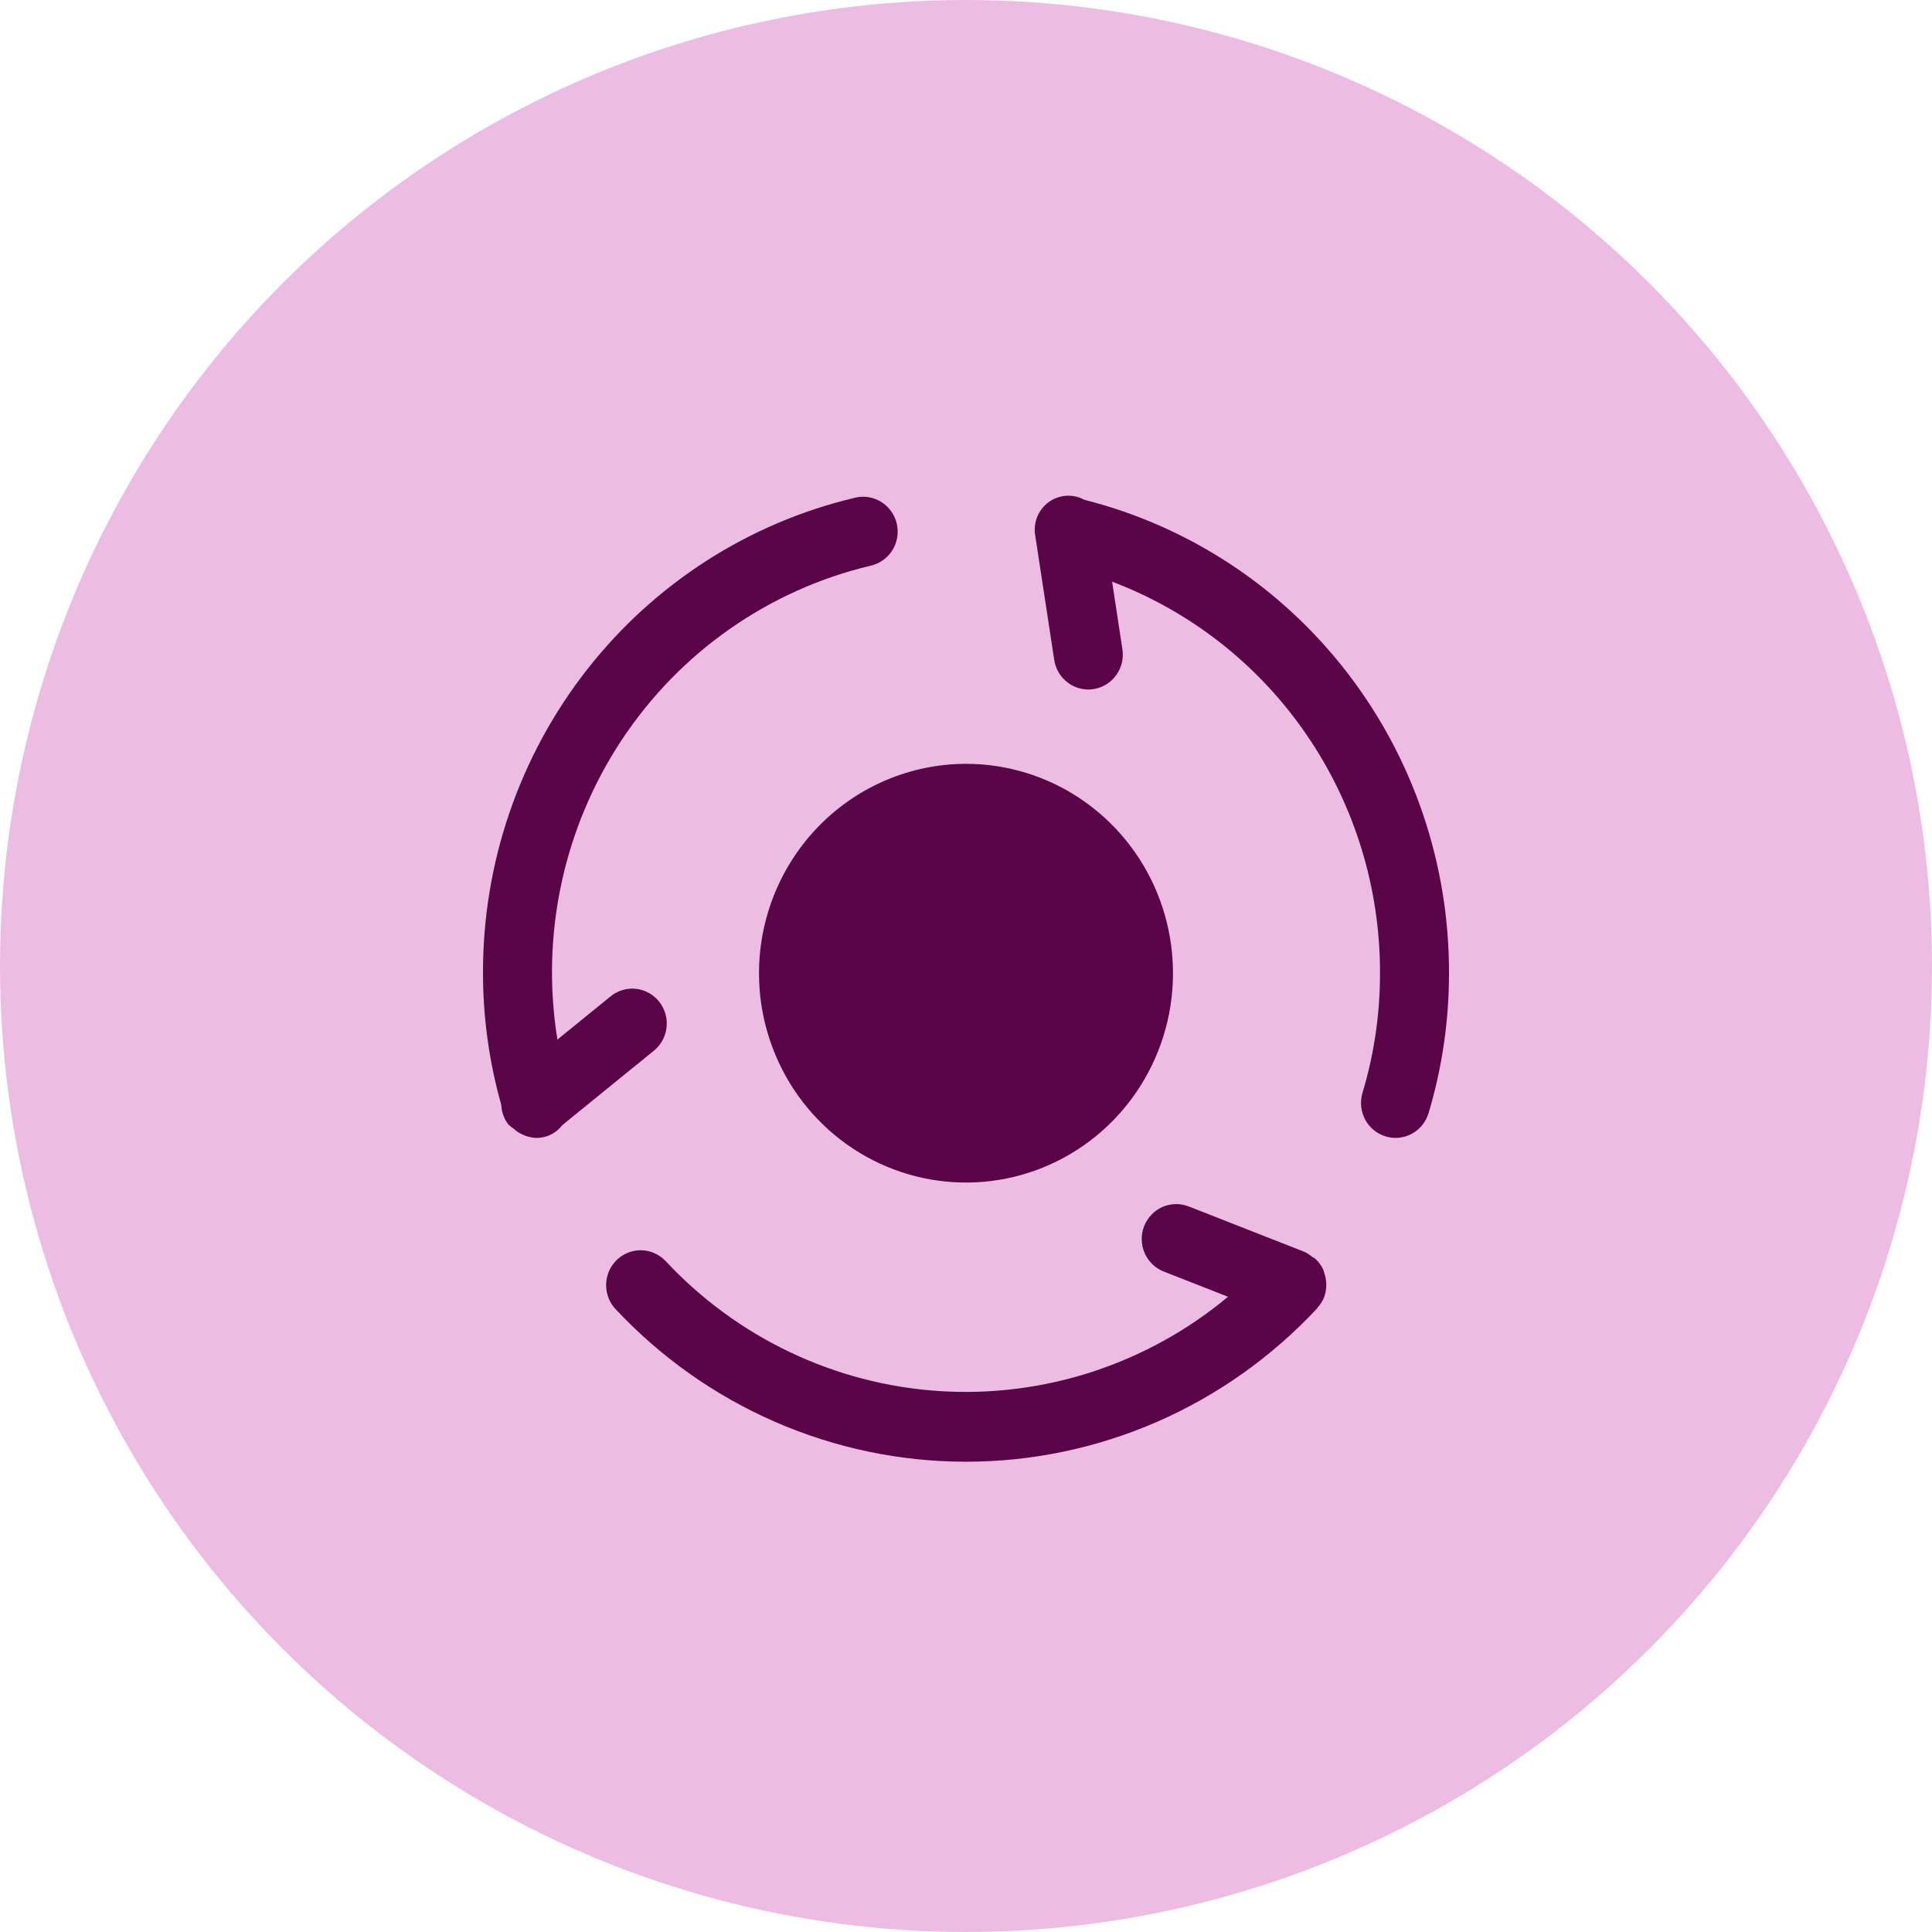 <svg width="48" height="48" viewBox="0 0 48 48" fill="none" xmlns="http://www.w3.org/2000/svg">
<circle opacity="0.5" cx="24" cy="24" r="24" fill="#DD7BC7"/>
<path d="M26.941 12.418C26.803 12.342 26.646 12.307 26.489 12.317C26.332 12.328 26.18 12.383 26.053 12.476C25.925 12.569 25.827 12.697 25.768 12.845C25.709 12.993 25.693 13.154 25.721 13.311L25.726 13.346L25.729 13.364L26.192 16.396C26.223 16.6 26.326 16.787 26.481 16.921C26.636 17.056 26.834 17.13 27.038 17.131C27.082 17.131 27.126 17.127 27.17 17.12C27.394 17.085 27.596 16.962 27.73 16.776C27.865 16.591 27.921 16.359 27.886 16.132L27.63 14.452C29.588 15.193 31.276 16.521 32.465 18.26C33.655 19.999 34.291 22.064 34.286 24.179C34.287 25.186 34.141 26.188 33.851 27.151C33.785 27.371 33.808 27.609 33.915 27.812C34.022 28.015 34.205 28.166 34.422 28.233C34.64 28.3 34.875 28.277 35.075 28.169C35.276 28.06 35.426 27.876 35.492 27.656C35.83 26.529 36.001 25.357 36 24.179C36.007 21.477 35.118 18.85 33.476 16.718C31.834 14.586 29.533 13.072 26.941 12.418Z" fill="#590547"/>
<path d="M18.857 24.179C18.857 25.207 19.159 26.213 19.724 27.069C20.289 27.924 21.092 28.591 22.032 28.984C22.971 29.378 24.006 29.481 25.003 29.28C26.001 29.08 26.917 28.584 27.636 27.857C28.356 27.129 28.845 26.203 29.044 25.194C29.242 24.184 29.14 23.139 28.751 22.188C28.362 21.238 27.703 20.425 26.857 19.854C26.011 19.282 25.017 18.977 24 18.977C22.636 18.979 21.329 19.527 20.365 20.502C19.401 21.478 18.858 22.8 18.857 24.179Z" fill="#590547"/>
<path d="M32.896 31.612C32.89 31.596 32.892 31.578 32.885 31.563C32.839 31.458 32.773 31.363 32.691 31.285L32.689 31.282C32.661 31.261 32.631 31.243 32.601 31.226C32.543 31.177 32.479 31.135 32.411 31.103L29.534 29.974C29.429 29.933 29.317 29.913 29.204 29.915C29.092 29.918 28.981 29.942 28.878 29.988C28.774 30.034 28.681 30.1 28.604 30.183C28.526 30.265 28.465 30.362 28.424 30.468C28.383 30.574 28.363 30.688 28.366 30.801C28.368 30.915 28.393 31.028 28.438 31.132C28.484 31.236 28.549 31.33 28.63 31.409C28.712 31.488 28.808 31.549 28.913 31.591L30.51 32.218C28.501 33.891 25.938 34.728 23.34 34.561C20.743 34.393 18.306 33.233 16.523 31.316C16.365 31.157 16.152 31.065 15.929 31.062C15.706 31.059 15.49 31.144 15.328 31.299C15.165 31.454 15.069 31.667 15.06 31.892C15.05 32.118 15.128 32.338 15.277 32.507C16.398 33.709 17.749 34.668 19.25 35.323C20.75 35.978 22.366 36.316 24 36.316C25.634 36.316 27.25 35.978 28.751 35.323C30.251 34.668 31.602 33.709 32.723 32.507C32.729 32.5 32.73 32.492 32.736 32.485C32.806 32.409 32.861 32.321 32.9 32.225L32.901 32.218C32.97 32.022 32.968 31.807 32.896 31.612V31.612Z" fill="#590547"/>
<path d="M16.236 26.112C16.326 26.041 16.401 25.953 16.456 25.853C16.512 25.753 16.547 25.643 16.56 25.529C16.573 25.415 16.564 25.299 16.532 25.189C16.501 25.079 16.448 24.976 16.377 24.886C16.306 24.797 16.218 24.722 16.118 24.668C16.018 24.613 15.909 24.578 15.796 24.567C15.683 24.555 15.569 24.566 15.46 24.599C15.351 24.633 15.25 24.687 15.163 24.76L13.849 25.828C13.429 23.234 13.999 20.576 15.442 18.39C16.886 16.205 19.097 14.656 21.627 14.056C21.738 14.031 21.844 13.984 21.937 13.918C22.031 13.852 22.11 13.768 22.171 13.67C22.232 13.573 22.272 13.464 22.291 13.35C22.31 13.236 22.306 13.12 22.279 13.008C22.253 12.896 22.205 12.79 22.137 12.697C22.07 12.604 21.985 12.525 21.887 12.466C21.79 12.406 21.681 12.367 21.568 12.35C21.456 12.334 21.341 12.34 21.23 12.369C18.599 12.993 16.254 14.5 14.578 16.645C12.901 18.79 11.993 21.445 12 24.179C12.001 25.287 12.154 26.389 12.455 27.454C12.462 27.628 12.522 27.795 12.626 27.933C12.668 27.975 12.714 28.012 12.763 28.043C12.797 28.074 12.832 28.102 12.87 28.128C12.907 28.151 12.946 28.172 12.987 28.189C13.094 28.24 13.21 28.268 13.329 28.271C13.413 28.271 13.497 28.258 13.578 28.233C13.734 28.181 13.872 28.083 13.973 27.951L16.236 26.112Z" fill="#590547"/>
</svg>
